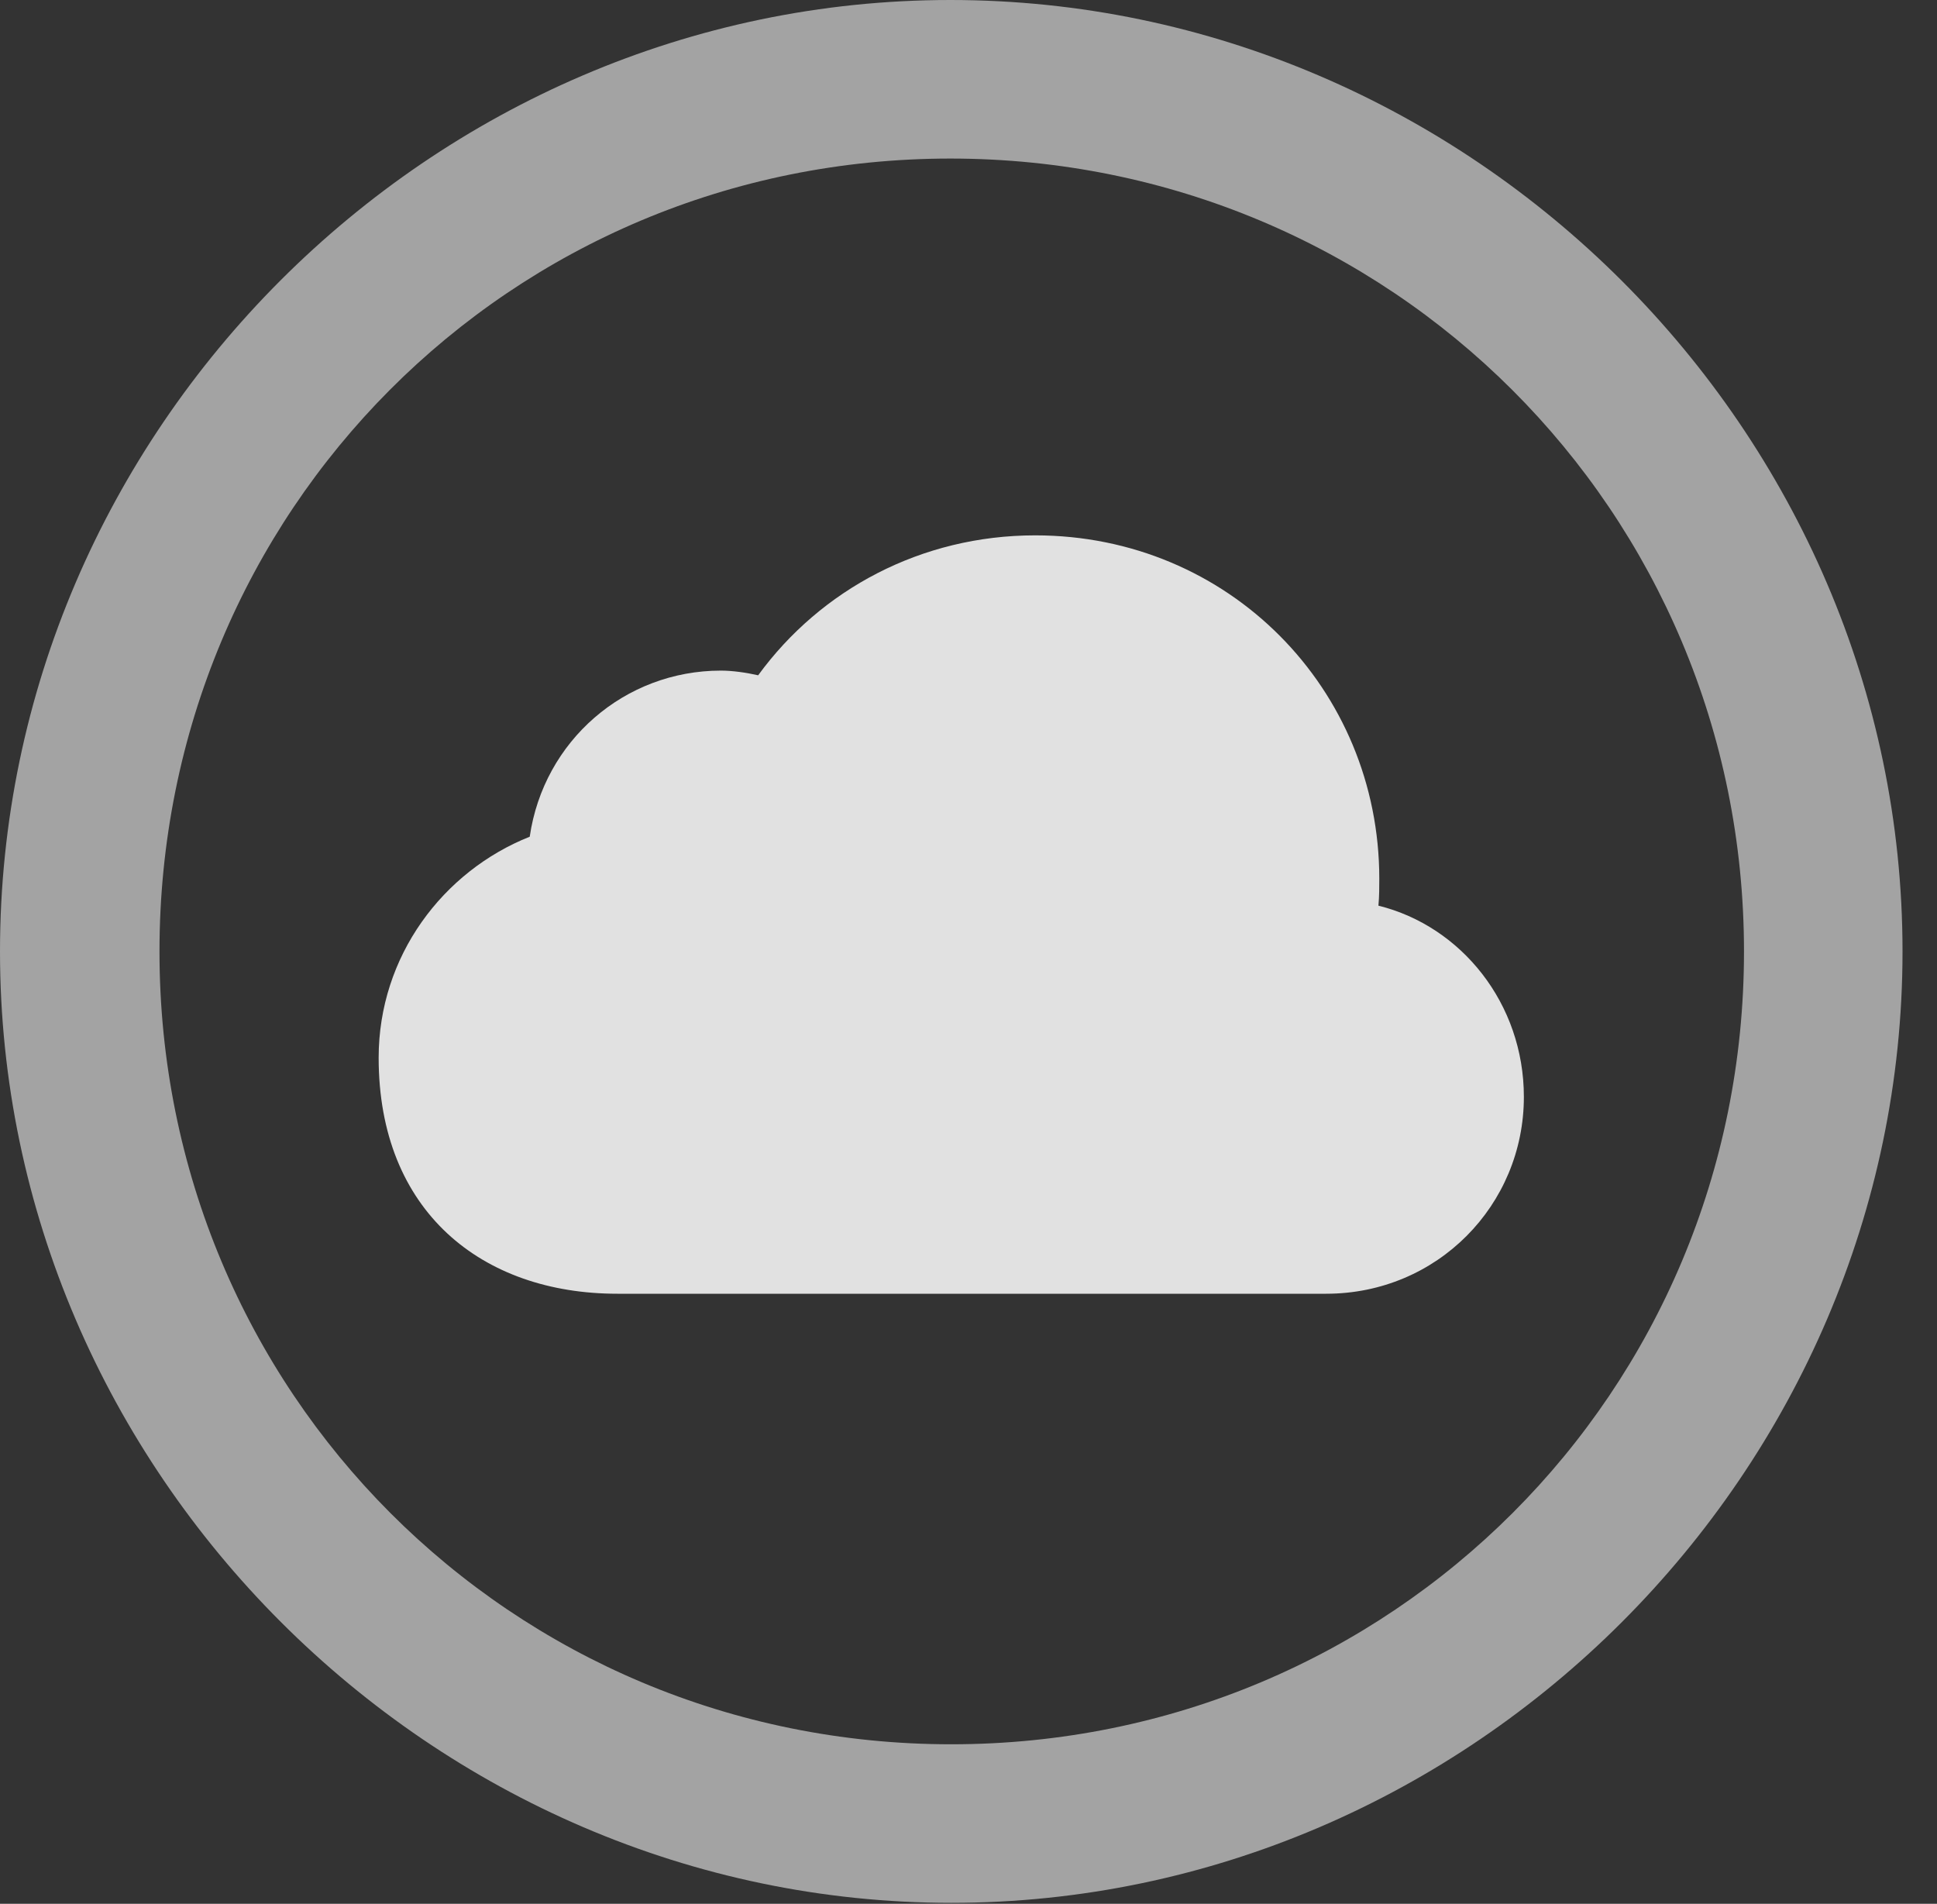 <?xml version="1.0" encoding="UTF-8"?>
<!--Generator: Apple Native CoreSVG 232.5-->
<!DOCTYPE svg
PUBLIC "-//W3C//DTD SVG 1.1//EN"
       "http://www.w3.org/Graphics/SVG/1.1/DTD/svg11.dtd">
<svg version="1.1" xmlns="http://www.w3.org/2000/svg" xmlns:xlink="http://www.w3.org/1999/xlink" width="20.283" height="19.932">
 <rect width="100%" height="100%" fill="#333333" stroke="none"/>
 <g>
  <rect height="19.932" opacity="0" width="20.283" x="0" y="0"/>
  <path d="M9.961 19.922C15.41 19.922 19.922 15.4 19.922 9.961C19.922 4.512 15.4 0 9.951 0C4.512 0 0 4.512 0 9.961C0 15.4 4.521 19.922 9.961 19.922ZM9.961 18.262C5.352 18.262 1.67 14.57 1.67 9.961C1.67 5.352 5.342 1.66 9.951 1.66C14.56 1.66 18.262 5.352 18.262 9.961C18.262 14.57 14.57 18.262 9.961 18.262Z" fill="#ffffff" fill-opacity="0.55"/>
  <path d="M6.465 13.545L13.887 13.545C15.049 13.545 15.957 12.617 15.957 11.484C15.957 10.508 15.303 9.697 14.434 9.482C14.443 9.385 14.443 9.287 14.443 9.199C14.443 7.217 12.871 5.605 10.84 5.605C9.648 5.605 8.594 6.172 7.939 7.07C7.812 7.041 7.666 7.021 7.549 7.021C6.543 7.021 5.693 7.754 5.547 8.76C4.639 9.121 3.965 10.01 3.965 11.074C3.965 12.685 5.049 13.545 6.465 13.545Z" fill="#ffffff" fill-opacity="0.85"/>
 </g>
</svg>
